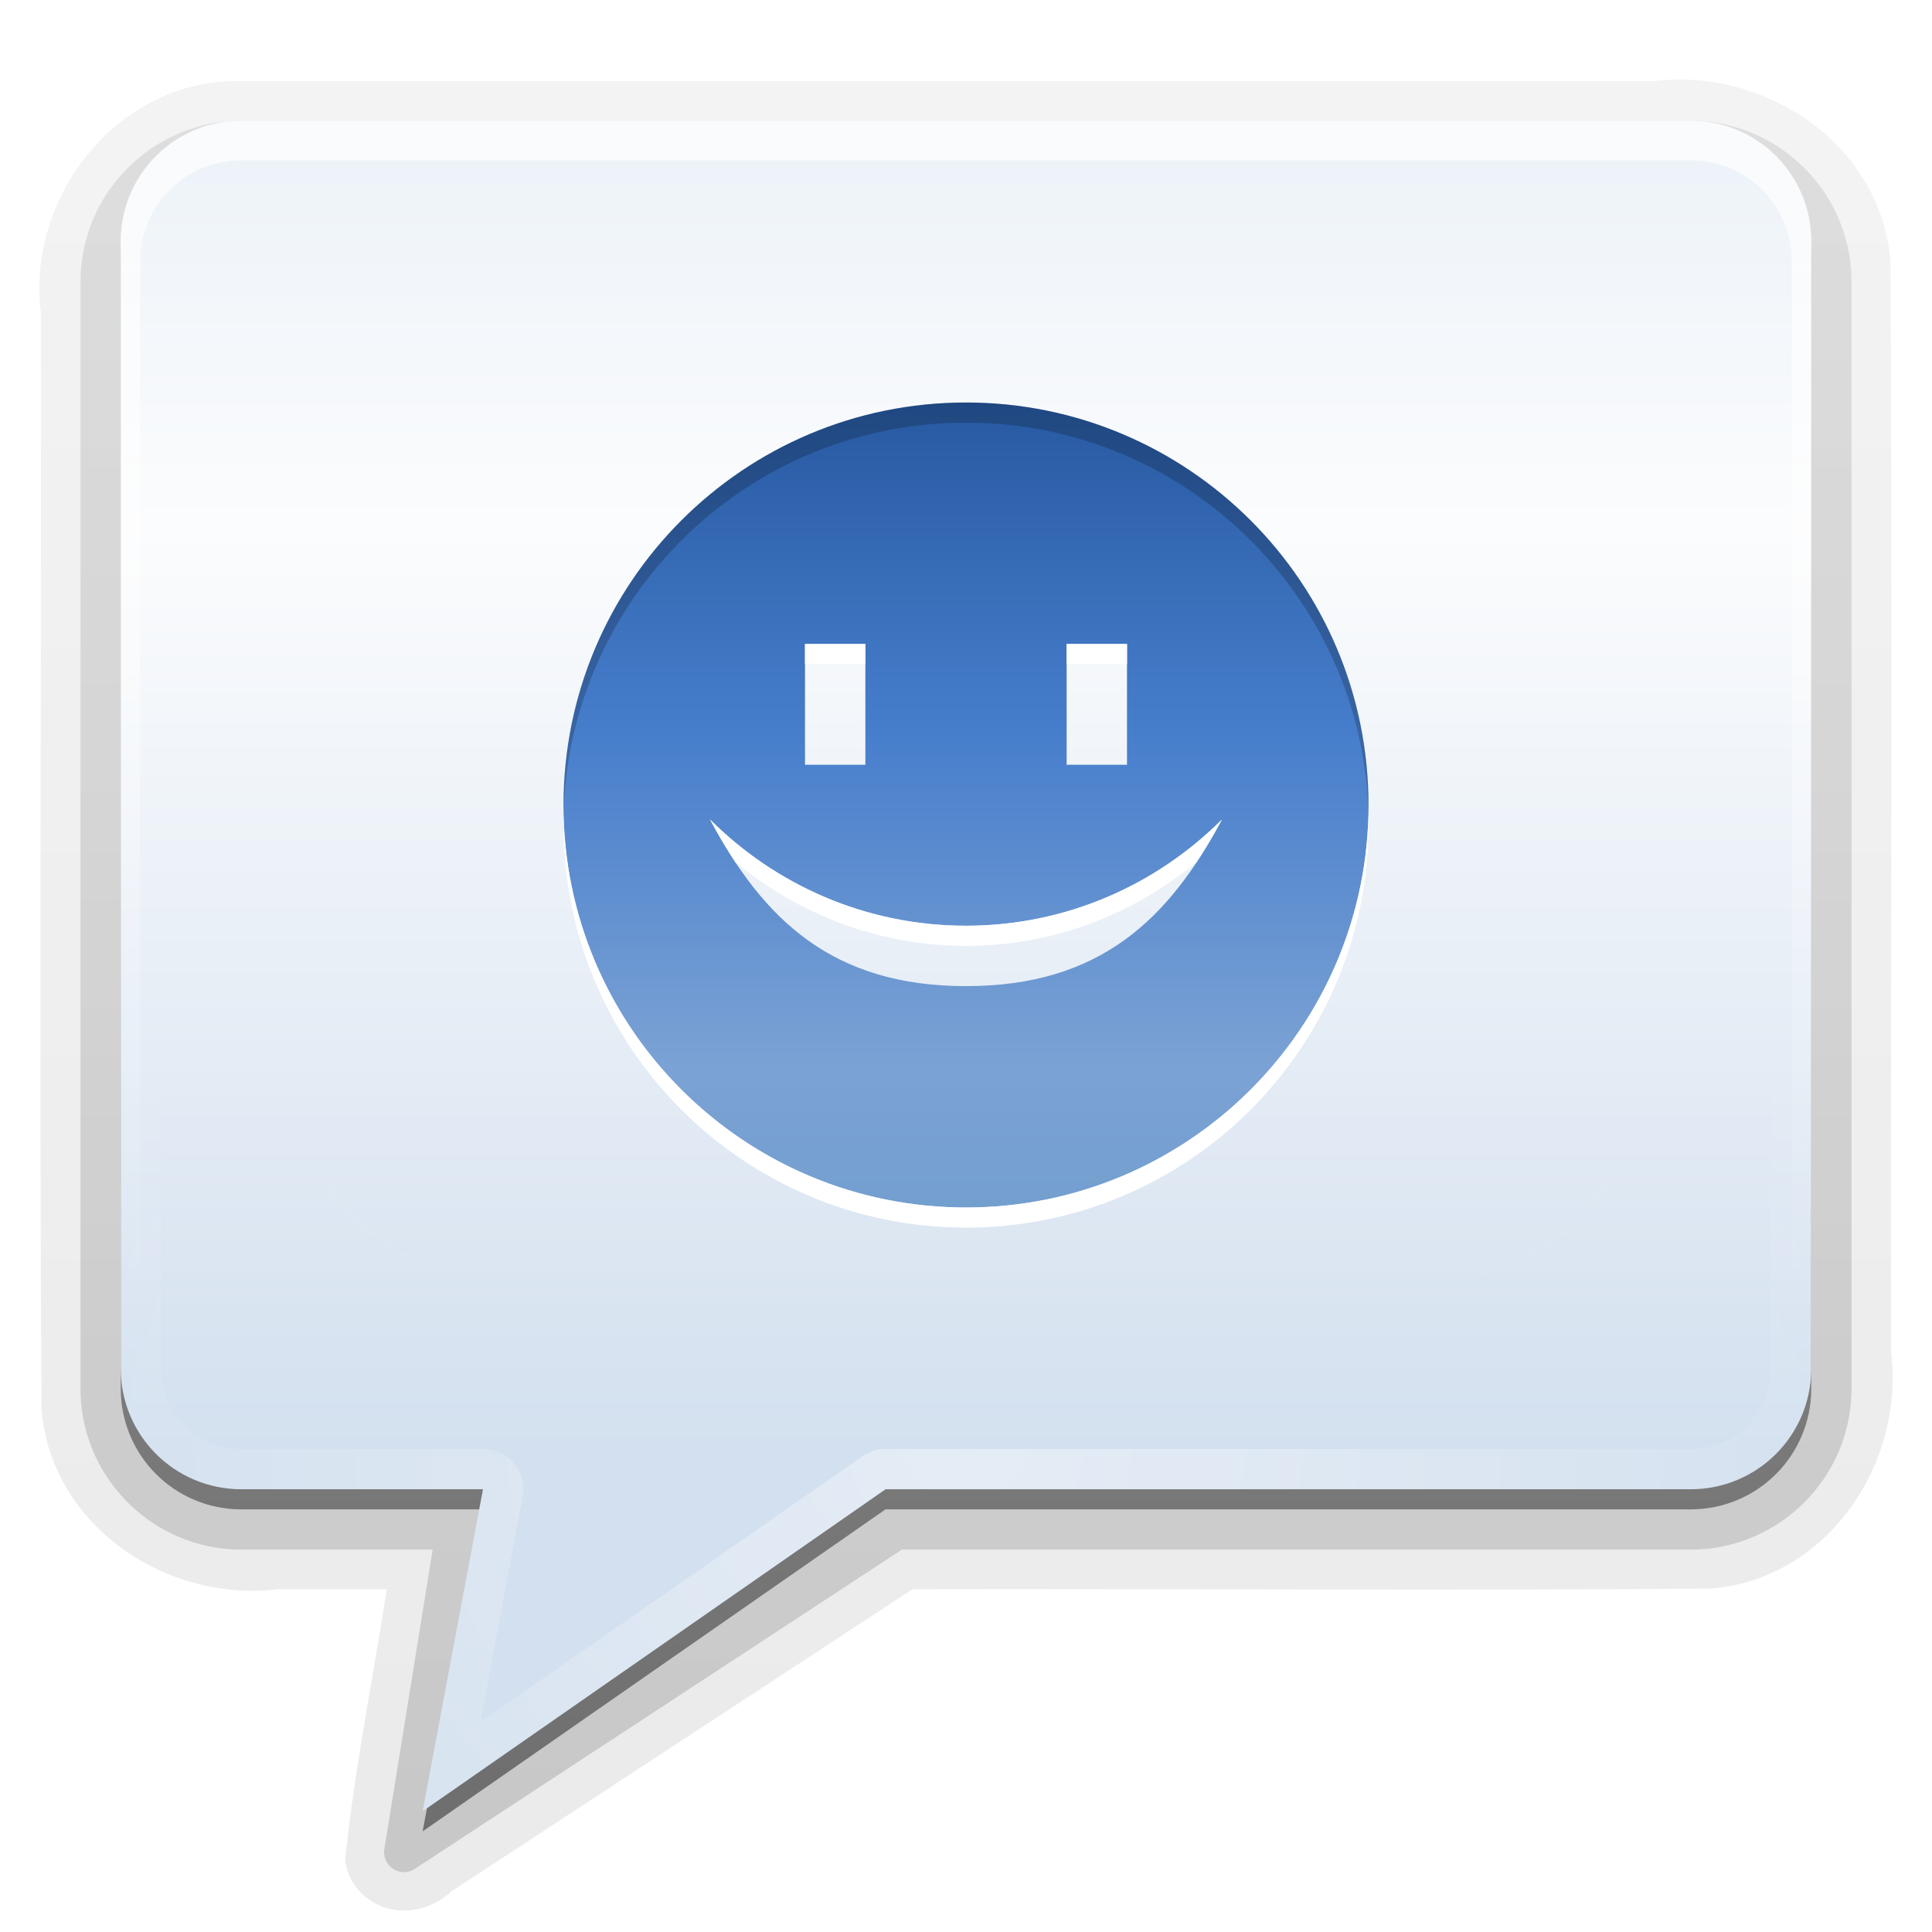 <svg xmlns="http://www.w3.org/2000/svg" viewBox="0 0 96 96" xmlns:xlink="http://www.w3.org/1999/xlink">
<defs>
<clipPath id="clipPath3613">
<path fill="#fff" d="m12,6h72a6,6 0 0,1 6,6v72a6,6 0 0,1 -6,6h-72a6,6 0 0,1 -6-6v-72a6,6 0 0,1 6-6"/>
</clipPath>
<filter width="1.388" x="-.194" y="-.194" height="1.388" color-interpolation-filters="sRGB" id="filter4055">
<feGaussianBlur stdDeviation="5.338"/>
</filter>
<linearGradient gradientTransform="matrix(0 .961 -.961 0 86.772 -6.216)" id="linearGradient4205" xlink:href="#linearGradient4207" x1="27.271" x2="68.881" gradientUnits="userSpaceOnUse"/>
<linearGradient id="linearGradient3948" xlink:href="#linearGradient4141" y1="72.191" y2="5.988" x2="0" gradientUnits="userSpaceOnUse"/>
<linearGradient id="linearGradient3967" xlink:href="#linearGradient3737" y1="6" y2="64.215" x2="0" gradientUnits="userSpaceOnUse"/>
<linearGradient gradientTransform="translate(0 1)" id="linearGradient3989" xlink:href="#ButtonShadow" y1="90" y2="5.988" x2="0" gradientUnits="userSpaceOnUse"/>
<linearGradient gradientTransform="translate(-1 1)" id="linearGradient4001" xlink:href="#ButtonShadow" y1="90.868" y2="5.988" x2="0" gradientUnits="userSpaceOnUse"/>
<linearGradient id="linearGradient4192" xlink:href="#linearGradient4151" x1="27.271" x2="68.881" gradientUnits="userSpaceOnUse"/>
<linearGradient gradientTransform="translate(-110)" id="linearGradient3153" xlink:href="#linearGradient3737" y1="6" y2="63.893" x2="0" gradientUnits="userSpaceOnUse"/>
<linearGradient gradientTransform="translate(-110)" id="linearGradient3151" xlink:href="#linearGradient3700" y1="90" y2="5.988" x2="0" gradientUnits="userSpaceOnUse"/>
<linearGradient id="linearGradient4141" y1="21" y2=".999" x2="0" gradientUnits="userSpaceOnUse">
<stop offset="0" stop-color="#d3e0ef"/>
<stop offset=".695" stop-color="#fbfcfd"/>
<stop offset="1" stop-color="#ecf2f8"/>
</linearGradient>
<linearGradient id="linearGradient4207">
<stop offset="0" stop-color="#2759a1"/>
<stop offset=".412" stop-color="#477ecc"/>
<stop offset=".825" stop-color="#7ba2d4"/>
<stop offset="1" stop-color="#739fcf"/>
</linearGradient>
<linearGradient id="linearGradient4151">
<stop offset="0" stop-color="#2759a1"/>
<stop offset=".412" stop-color="#477ecc"/>
<stop offset=".764" stop-color="#7ba2d4"/>
<stop offset="1" stop-color="#739fcf"/>
</linearGradient>
<linearGradient gradientTransform="scale(1.006 .994)" id="ButtonShadow" y1="92.54" y2="7.017" x2="0" gradientUnits="userSpaceOnUse">
<stop offset="0"/>
<stop offset="1" stop-opacity=".588"/>
</linearGradient>
<linearGradient id="linearGradient3737">
<stop offset="0" stop-color="#fff"/>
<stop offset="1" stop-color="#fff" stop-opacity="0"/>
</linearGradient>
<linearGradient id="linearGradient3700">
<stop offset="0" stop-color="#2276c5"/>
<stop offset="1" stop-color="#68baf4"/>
</linearGradient>
<linearGradient id="linearGradient3613" xlink:href="#linearGradient3737" y1="20.221" y2="138.661" x2="0" gradientUnits="userSpaceOnUse"/>
<radialGradient cx="48" cy="90.172" gradientTransform="matrix(1.157 0 0 .996 -117.551 .197)" r="42" id="radialGradient3155" xlink:href="#linearGradient3737" gradientUnits="userSpaceOnUse"/>
<radialGradient cx="48" cy="72" gradientTransform="matrix(1.143 0 0 .952 -6.857 3.429)" r="42" id="radialGradient3982" xlink:href="#linearGradient3737" gradientUnits="userSpaceOnUse"/>
</defs>
<path opacity=".08" fill="url(#linearGradient4001)" d="m12,4.031c-6.07-.162-10.691,5.689-9.969,11.5 0,.042-0,.083 0,.125 .03,18.086-.078,36.153 .031,54.25a.932,.932 0 0,0 0,.062c.43,5.832 6.217,9.675 11.719,9 .042-.005 .083,.006 .125,0h5.312c-.68,4.428-1.597,8.895-2.062,13.406a.932,.932 0 0,0 .031,.281c.28,1.294 1.372,2.109 2.469,2.25 1.024,.132 2.066-.225 2.844-1v.031l22.844-14.969c13.185-.029 26.363,.077 39.562-.031a.932,.932 0 0,0 .062,0c5.832-.43 9.675-6.217 9-11.719-.005-.042 .006-.083 0-.125-.03-18.002 .078-35.988-.031-54a.932,.932 0 0,0 0-.062c-.43-5.832-6.217-9.675-11.719-9h-.125-70.062-.031z"/>
<path opacity=".1" fill="url(#linearGradient4001)" d="m12,4.969c-5.502-.166-9.759,5.262-9.031,10.552 .031,18.133-.062,36.269 .047,54.4 .389,5.28 5.73,8.791 10.758,8.111 2.18,0 4.359,0 6.539,0-.694,4.811-1.723,9.637-2.219,14.438 .4,1.847 2.79,1.976 3.91,.695 7.697-5.044 15.393-10.088 23.09-15.132 13.275-.031 26.553,.062 39.826-.047 5.28-.389 8.791-5.73 8.111-10.758-.031-18.048 .062-36.1-.047-54.146-.389-5.28-5.73-8.791-10.758-8.111-23.409,0-46.818,0-70.226,0z"/>
<path opacity=".15" fill="url(#linearGradient4001)" d="m12,6c-4.408,0-8,3.592-8,8v55c0,4.408 3.592,8 8,8h9.5l-2.406,14.906a.987,.987 0 0,0 1.5,.969l24.219-15.875h39.188c4.408,0 8-3.592 8-8v-55c0-4.408-3.592-8-8-8h-72z"/>
<path opacity=".3" fill="url(#linearGradient4001)" d="m12,7c-3.878,0-7,3.122-7,7v55c0,3.878 3.122,7 7,7h10.656l-2.594,16.062 24.5-16.062h39.438c3.878,0 7-3.122 7-7v-55c0-3.878-3.122-7-7-7h-72z"/>
<path opacity=".45" fill="url(#linearGradient3989)" d="m12,7c-3.324,0-6,2.676-6,6v56c0,3.324 2.676,6 6,6h12l-3,16 23-16h40c3.324,0 6-2.676 6-6v-56c0-3.324-2.676-6-6-6h-72z"/>
<path fill="url(#linearGradient3948)" d="m12,6c-3.324,0-6,2.676-6,6v56c0,3.324 2.676,6 6,6h12l-3,16 23-16h40c3.324,0 6-2.676 6-6v-56c0-3.324-2.676-6-6-6h-72z"/>
<path fill="url(#linearGradient3151)" d="m-98,6h72a6,6 0 0,1 6,6v72a6,6 0 0,1 -6,6h-72a6,6 0 0,1 -6-6v-72a6,6 0 0,1 6-6"/>
<path opacity=".5" fill="url(#linearGradient3153)" d="m-98,6c-3.324,0-6,2.676-6,6v2 68 2c0,.335 .041,.651 .094,.969 .049,.296 .097,.597 .188,.875 .01,.03 .021,.064 .031,.094 .099,.288 .235,.547 .375,.812 .145,.274 .316,.536 .5,.781 .184,.246 .374,.473 .594,.688 .44,.428 .943,.815 1.5,1.094 .279,.14 .574,.247 .875,.344-.256-.1-.487-.236-.719-.375-.007-.004-.024,.004-.031,0-.032-.019-.062-.043-.094-.062-.12-.077-.231-.164-.344-.25-.106-.081-.213-.161-.312-.25-.178-.161-.347-.345-.5-.531-.108-.13-.218-.265-.312-.406-.025-.038-.038-.086-.062-.125-.065-.103-.13-.204-.188-.312-.101-.195-.206-.416-.281-.625-.008-.022-.024-.041-.031-.062-.032-.092-.036-.187-.062-.281-.03-.107-.07-.203-.094-.312-.073-.342-.125-.698-.125-1.062v-2-68-2c0-2.782 2.218-5 5-5h2 68 2c2.782,0 5,2.218 5,5v2 68 2c0,.364-.052,.721-.125,1.062-.044,.207-.088,.398-.156,.594-.008,.022-.023,.041-.031,.062-.063,.174-.138,.367-.219,.531-.042,.083-.079,.17-.125,.25-.055,.097-.127,.188-.188,.281-.094,.141-.205,.276-.312,.406-.143,.174-.303,.347-.469,.5-.011,.01-.02,.021-.031,.031-.138,.126-.285,.234-.438,.344-.103,.073-.204,.153-.312,.219-.007,.004-.024-.004-.031,0-.232,.139-.463,.275-.719,.375 .301-.097 .597-.204 .875-.344 .557-.279 1.06-.666 1.5-1.094 .22-.214 .409-.442 .594-.688 .184-.246 .355-.508 .5-.781 .14-.265 .276-.525 .375-.812 .01-.031 .021-.063 .031-.094 .09-.278 .139-.579 .188-.875 .052-.318 .094-.634 .094-.969v-2-68-2c0-3.324-2.676-6-6-6h-72z"/>
<path opacity=".2" fill="url(#radialGradient3155)" d="m-98,90c-3.324,0-6-2.676-6-6v-2-68-2c0-.335 .041-.651 .094-.969 .049-.296 .097-.597 .188-.875 .01-.03 .021-.064 .031-.094 .099-.288 .235-.547 .375-.812 .145-.274 .316-.536 .5-.781 .184-.246 .374-.473 .594-.688 .44-.428 .943-.815 1.5-1.094 .279-.14 .574-.247 .875-.344-.256,.1-.487,.236-.719,.375-.007,.004-.024-.004-.031,0-.032,.019-.062,.043-.094,.062-.12,.077-.231,.164-.344,.25-.106,.081-.213,.161-.312,.25-.178,.161-.347,.345-.5,.531-.108,.13-.218,.265-.312,.406-.025,.038-.038,.086-.062,.125-.065,.103-.13,.204-.188,.312-.101,.195-.206,.416-.281,.625-.008,.022-.024,.041-.031,.062-.032,.092-.036,.187-.062,.281-.03,.107-.07,.203-.094,.312-.073,.342-.125,.698-.125,1.062v2 68 2c0,2.782 2.218,5 5,5h2 68 2c2.782,0 5-2.218 5-5v-2-68-2c0-.364-.052-.721-.125-1.062-.044-.207-.088-.398-.156-.594-.008-.022-.023-.041-.031-.062-.063-.174-.138-.367-.219-.531-.042-.083-.079-.17-.125-.25-.055-.097-.127-.188-.188-.281-.094-.141-.205-.276-.312-.406-.143-.174-.303-.347-.469-.5-.011-.01-.02-.021-.031-.031-.138-.126-.285-.234-.438-.344-.103-.073-.204-.153-.312-.219-.007-.004-.024,.004-.031,0-.232-.139-.463-.275-.719-.375 .301,.097 .597,.204 .875,.344 .557,.279 1.06,.666 1.5,1.094 .22,.214 .409,.442 .594,.688 .184,.246 .355,.508 .5,.781 .14,.265 .276,.525 .375,.812 .01,.031 .021,.063 .031,.094 .09,.278 .139,.579 .188,.875 .052,.318 .094,.634 .094,.969v2 68 2c0,3.324-2.676,6-6,6h-72z"/>
<path opacity=".4" fill="url(#radialGradient3982)" d="m12,6c-3.324,0-6,2.676-6,6v56c0,3.324 2.676,6 6,6h12l-3,16 23-16h40c3.324,0 6-2.676 6-6v-56c0-3.324-2.676-6-6-6h-72zm0,2 72,0c2.252,0 4,1.748 4,4v56c0,2.252-1.748,4-4,4h-40a1.999,1.999 0 0,0 -1.156,.375l-18.969,13.188 2.094-11.188a1.999,1.999 0 0,0 -1.969-2.375h-12c-2.252,0-4-1.748-4-4v-56c0-2.252 1.748-4 4-4z"/>
<path opacity=".7" fill="url(#linearGradient3967)" d="m12,6c-3.324,0-6,2.676-6,6v56c0,2.909 2.042,5.317 4.781,5.875-2.202-.538-3.812-2.497-3.812-4.875v-56c0-2.797 2.234-5.031 5.031-5.031h72c2.797,0 5.031,2.234 5.031,5.031v56c0,2.378-1.61,4.337-3.812,4.875 2.739-.558 4.781-2.966 4.781-5.875v-56c0-3.324-2.676-6-6-6h-72zm12,68.031-3,15.969 22.969-15.969a.981,.981 0 0,0 -.531,.156l-21.031,14.625 2.562-13.625a.981,.981 0 0,0 -.969-1.156z"/>
<path opacity=".1" fill="url(#linearGradient3613)" filter="url(#filter4055)" stroke="#fff" stroke-linecap="round" stroke-width=".58" d="m27,15h42a12,12 0 0,1 12,12v42a12,12 0 0,1 -12,12h-42a12,12 0 0,1 -12-12v-42a12,12 0 0,1 12-12" clip-path="url(#clipPath3613)" transform="matrix(1 0 0 .744 0 3.842)"/>
<g color="#000">
<path fill="url(#linearGradient4205)" d="m48,20c-11.046,0-20,8.954-20,20 0,11.046 8.954,20 20,20 11.046,0 20-8.954 20-20 0-11.046-8.954-20-20-20zm-8,12 3,0 0,6-3,0 0-6zm13,0 3,0 0,6-3,0 0-6zm-17.719,8.719c3.257,3.257 7.748,5.281 12.719,5.281 4.971,0 9.461-2.024 12.719-5.281-2.648,4.962-6.067,8.281-12.719,8.281-6.651,0-10.071-3.32-12.719-8.281z"/>
<path opacity=".2" d="m48,20c-11.046,0-20,8.954-20,20 0,.167-.004,.334 0,.5 .265-10.815 9.121-19.5 20-19.5 10.879,0 19.735,8.685 20,19.5 .004-.166 0-.333 0-.5 0-11.046-8.954-20-20-20z"/>
<path fill="url(#linearGradient4192)" d="m68.881,40.333a20.805,20.805 0 1,1 -41.61,0 20.805,20.805 0 1,1 41.61,0z" transform="matrix(0 .961 -.961 0 86.772 83.784)"/>
<g fill="#fff">
<path d="m40,122h3v6h-3z"/>
<path d="m35.281,130.719c2.648,4.962 6.067,8.281 12.719,8.281 6.651,0 10.071-3.32 12.719-8.281-3.257,3.257-7.748,5.281-12.719,5.281-4.971,0-9.461-2.024-12.719-5.281z"/>
<path d="m53,122h3v6h-3z"/>
<path d="m40,32 0,1 3,0 0-1-3,0zm13,0 0,1 3,0 0-1-3,0zm-25,8.5c-.004,.166 0,.333 0,.5 0,11.046 8.954,20 20,20 11.046,0 20-8.954 20-20 0-.167 .004-.334 0-.5-.265,10.815-9.121,19.5-20,19.5-10.879,0-19.735-8.685-20-19.5zm7.281,.219c.406,.762 .83,1.478 1.281,2.156 .003,.005 .028-.005 .031,0 3.107,2.56 7.066,4.125 11.406,4.125 4.34,0 8.299-1.565 11.406-4.125 .003-.005 .028,.005 .031,0 .452-.678 .875-1.395 1.281-2.156-3.257,3.257-7.748,5.281-12.719,5.281-4.971,0-9.461-2.024-12.719-5.281z"/>
</g>
</g>
</svg>
